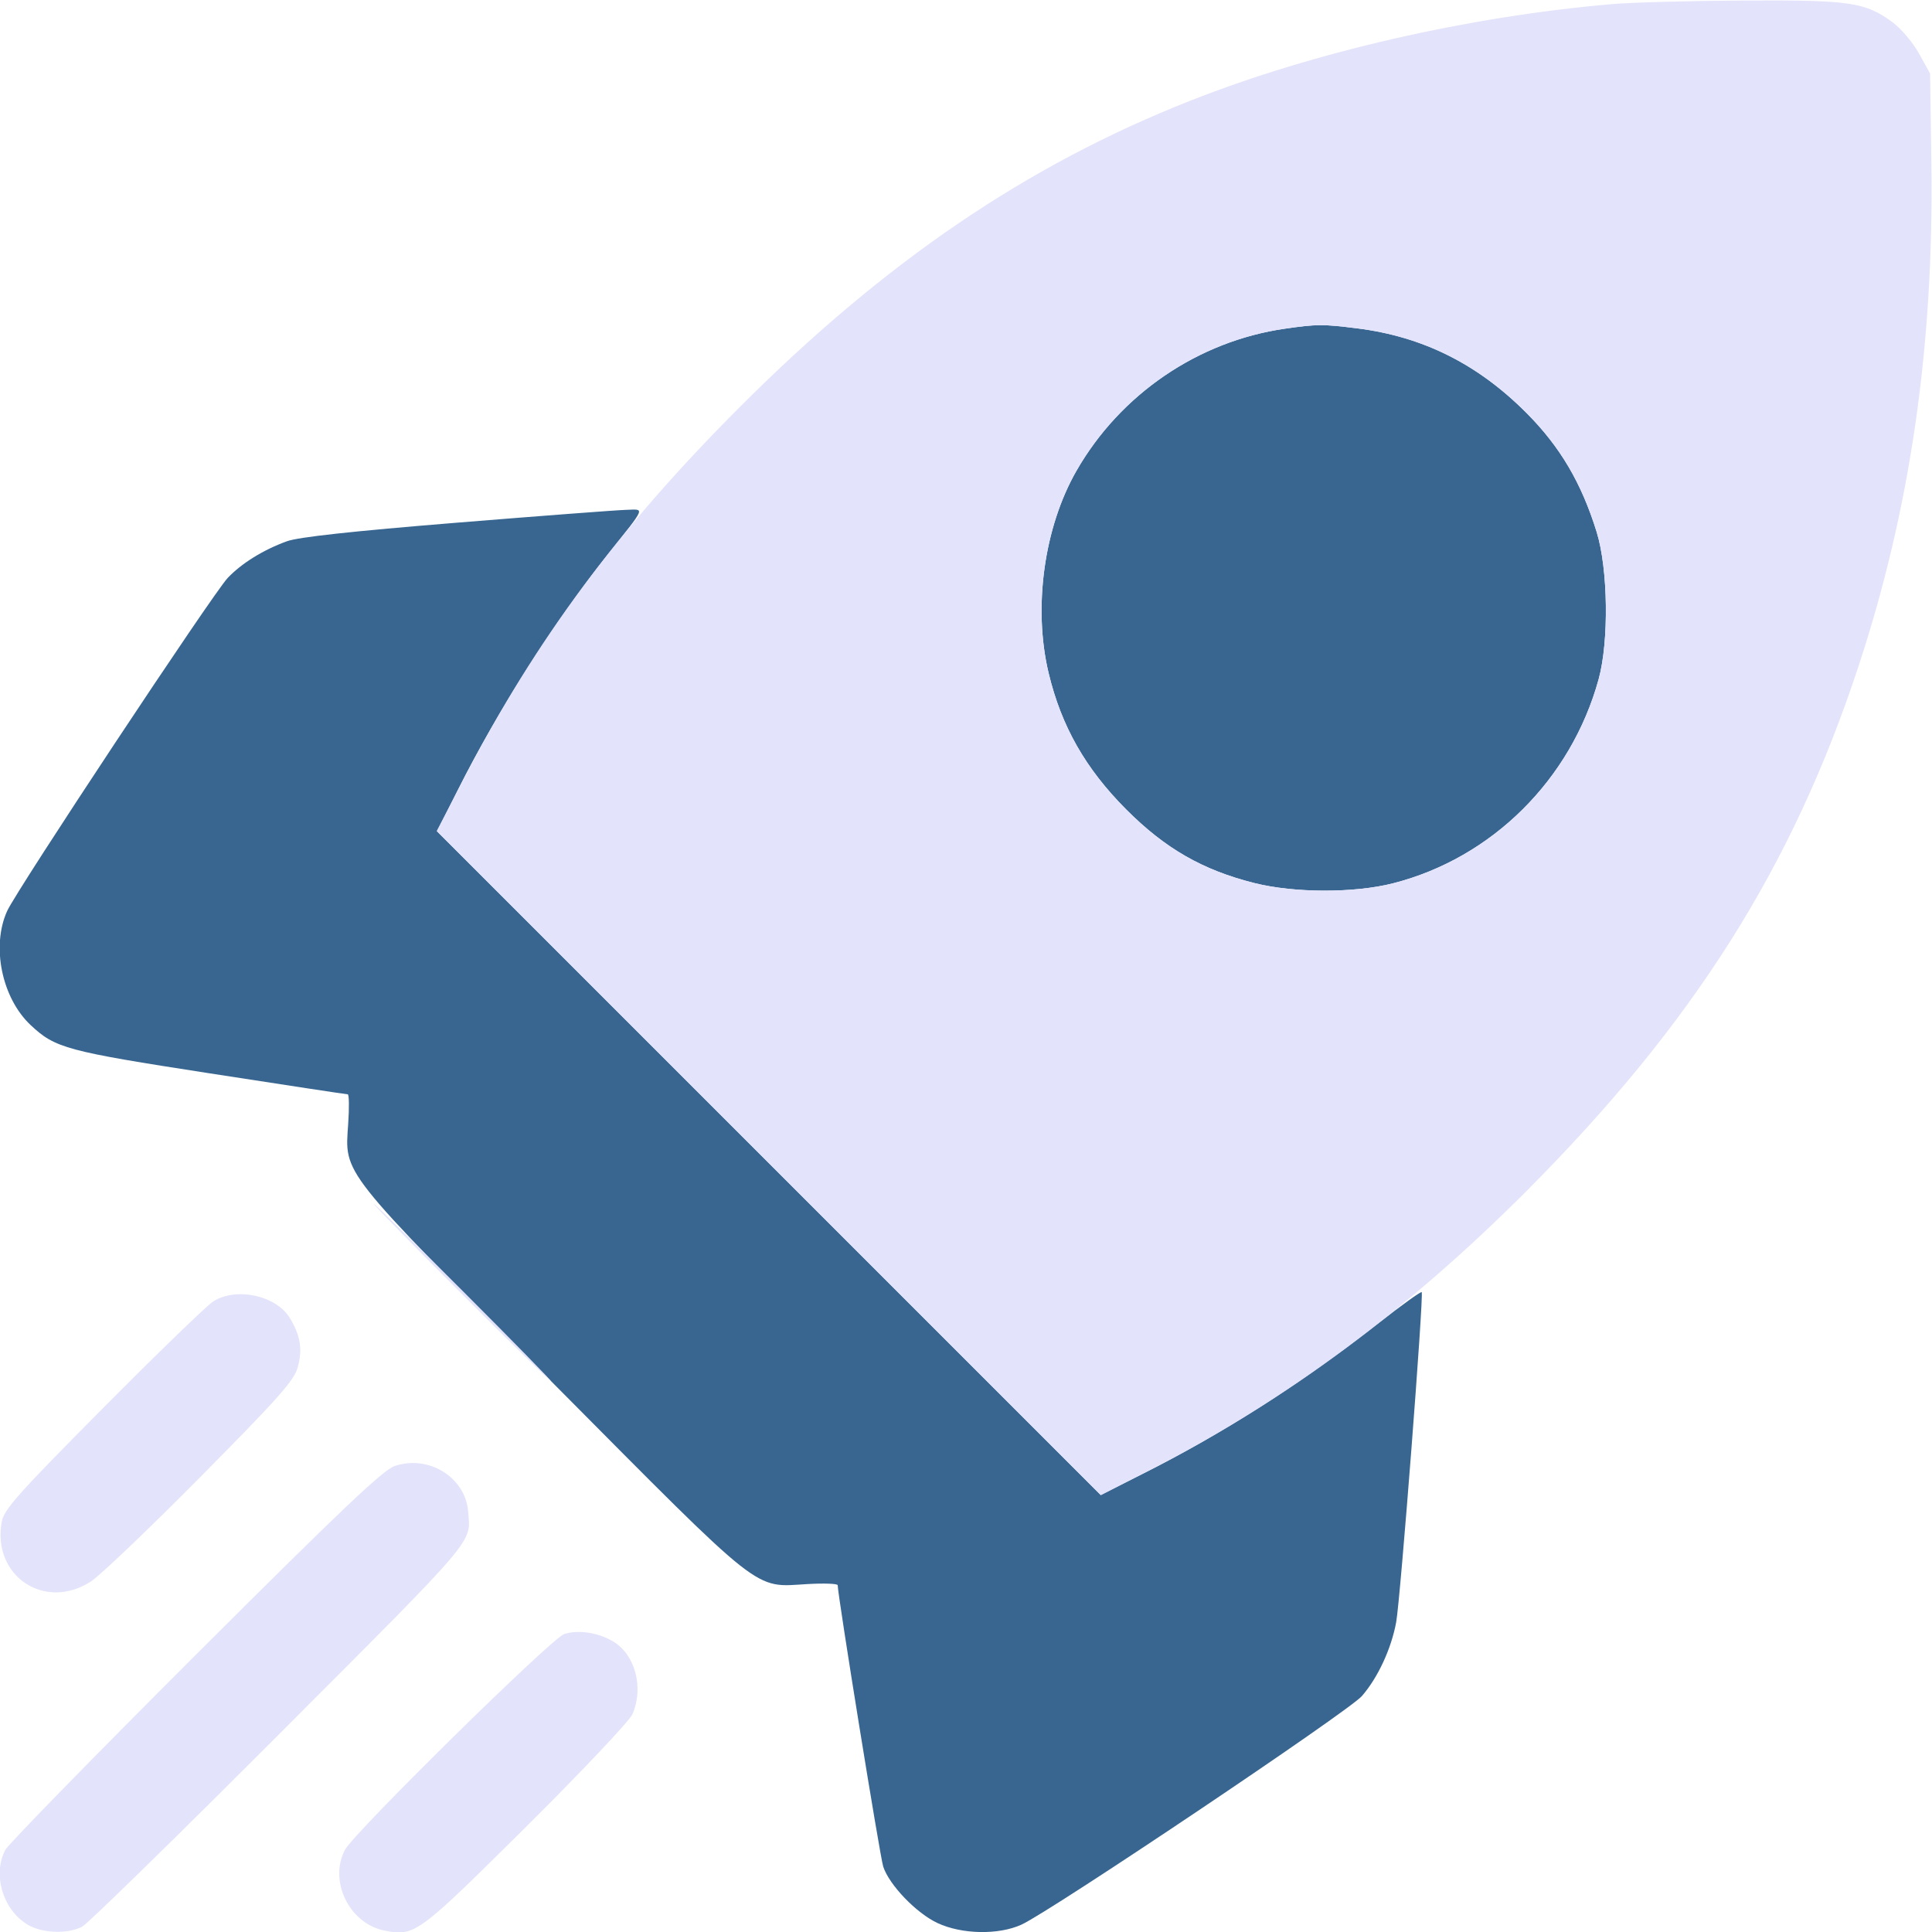 <svg xmlns="http://www.w3.org/2000/svg" width="512" height="512" viewBox="0 0 512 512" version="1.1"><path d="M 340.500 87.109 C 317.496 90.427, 296.900 104.472, 285.269 124.773 C 276.663 139.793, 273.743 161.006, 277.893 178.352 C 281.268 192.458, 287.662 203.698, 298.480 214.540 C 308.800 224.883, 318.719 230.576, 332.410 234.014 C 343.040 236.683, 358.914 236.707, 369.226 234.070 C 395.415 227.372, 416.354 206.571, 423.654 180 C 426.416 169.948, 426.161 150.768, 423.136 141 C 419.100 127.965, 413.461 118.399, 404.533 109.437 C 391.602 96.459, 377.070 89.200, 359.644 87.015 C 350.567 85.876, 348.995 85.884, 340.500 87.109 M 121 138.525 C 93.355 140.771, 79.082 142.331, 76.033 143.440 C 69.753 145.724, 64.033 149.268, 60.337 153.165 C 56.440 157.274, 4.467 235.760, 1.899 241.415 C -2.347 250.765, 0.478 264.489, 8.128 271.663 C 14.650 277.779, 17.528 278.555, 55.500 284.435 C 75.300 287.502, 91.795 290.008, 92.155 290.005 C 92.516 290.002, 92.568 293.541, 92.272 297.868 C 91.349 311.332, 89.890 309.487, 146.678 366.660 C 202.935 423.298, 199.556 420.630, 213.983 419.795 C 218.392 419.540, 222 419.676, 222 420.099 C 222 422.750, 233.215 492.094, 234.060 494.666 C 235.665 499.554, 242.850 507.021, 248.462 509.634 C 254.907 512.635, 264.594 512.822, 270.673 510.061 C 278.361 506.571, 357.386 453.519, 360.899 449.490 C 365.138 444.628, 368.701 436.960, 370 429.905 C 371.125 423.796, 377.368 343.035, 376.762 342.429 C 376.547 342.213, 371.449 345.875, 365.435 350.566 C 344.838 366.631, 323.845 380.046, 302.730 390.635 L 291.679 396.178 203.751 308.249 L 115.822 220.321 121.365 209.270 C 131.682 188.698, 146.799 164.942, 160.874 147.183 C 171.399 133.903, 170.953 134.981, 165.872 135.118 C 163.467 135.183, 143.275 136.716, 121 138.525" stroke="none" fill="#386690" fill-rule="evenodd"/><path d="M 427 1.103 C 389.005 4.416, 348.278 13.753, 315.515 26.661 C 272.160 43.742, 234.548 69.317, 195.972 107.945 C 163.872 140.088, 142.108 169.367, 123.181 205.865 L 115.732 220.230 203.738 308.236 L 291.743 396.242 305.622 389.117 C 341.077 370.914, 373.265 347, 404.557 315.614 C 448.772 271.266, 474.988 229.817, 492.543 176.500 C 506.241 134.898, 512.502 91.725, 511.833 43.500 L 511.500 19.500 508.564 14.199 C 506.948 11.284, 503.802 7.557, 501.571 5.916 C 494.296 0.566, 490.329 -0.014, 462.068 0.138 C 448.006 0.213, 432.225 0.648, 427 1.103 M 340.500 87.109 C 317.496 90.427, 296.900 104.472, 285.269 124.773 C 276.663 139.793, 273.743 161.006, 277.893 178.352 C 281.268 192.458, 287.662 203.698, 298.480 214.540 C 308.800 224.883, 318.719 230.576, 332.410 234.014 C 343.040 236.683, 358.914 236.707, 369.226 234.070 C 395.415 227.372, 416.354 206.571, 423.654 180 C 426.416 169.948, 426.161 150.768, 423.136 141 C 419.100 127.965, 413.461 118.399, 404.533 109.437 C 391.602 96.459, 377.070 89.200, 359.644 87.015 C 350.567 85.876, 348.995 85.884, 340.500 87.109 M 122 342.500 C 134.916 355.425, 145.709 366, 145.984 366 C 146.259 366, 135.916 355.425, 123 342.500 C 110.084 329.575, 99.291 319, 99.016 319 C 98.741 319, 109.084 329.575, 122 342.500 M 56.500 344.894 C 54.850 345.932, 41.721 358.643, 27.326 373.141 C 4.738 395.887, 1.056 400.019, 0.458 403.285 C -2.168 417.617, 11.831 427.018, 24.054 419.132 C 26.499 417.554, 39.592 405.058, 53.149 391.364 C 74.034 370.266, 77.971 365.823, 78.927 362.269 C 80.198 357.551, 79.623 353.965, 76.856 349.356 C 73.226 343.311, 62.689 341.001, 56.500 344.894 M 104.554 388.533 C 101.447 389.609, 90.230 400.263, 51.739 438.699 C 24.861 465.540, 2.224 488.715, 1.435 490.200 C -2.023 496.708, 0.707 506.021, 7.241 510.005 C 11.097 512.357, 17.928 512.621, 21.800 510.569 C 23.285 509.781, 46.888 486.708, 74.250 459.295 C 127.079 406.368, 124.760 409.106, 124.056 400.500 C 123.317 391.466, 113.494 385.439, 104.554 388.533 M 149.536 433.025 C 146.268 434.036, 93.887 485.580, 91.434 490.200 C 87.045 498.465, 92.552 509.760, 101.880 511.626 C 109.898 513.230, 110.681 512.656, 139.357 484.175 C 154.129 469.504, 166.841 456.052, 167.607 454.282 C 170.632 447.295, 168.390 438.631, 162.644 435.100 C 158.700 432.676, 153.387 431.835, 149.536 433.025" stroke="none" fill="#e3e3fb" fill-rule="evenodd"/></svg>